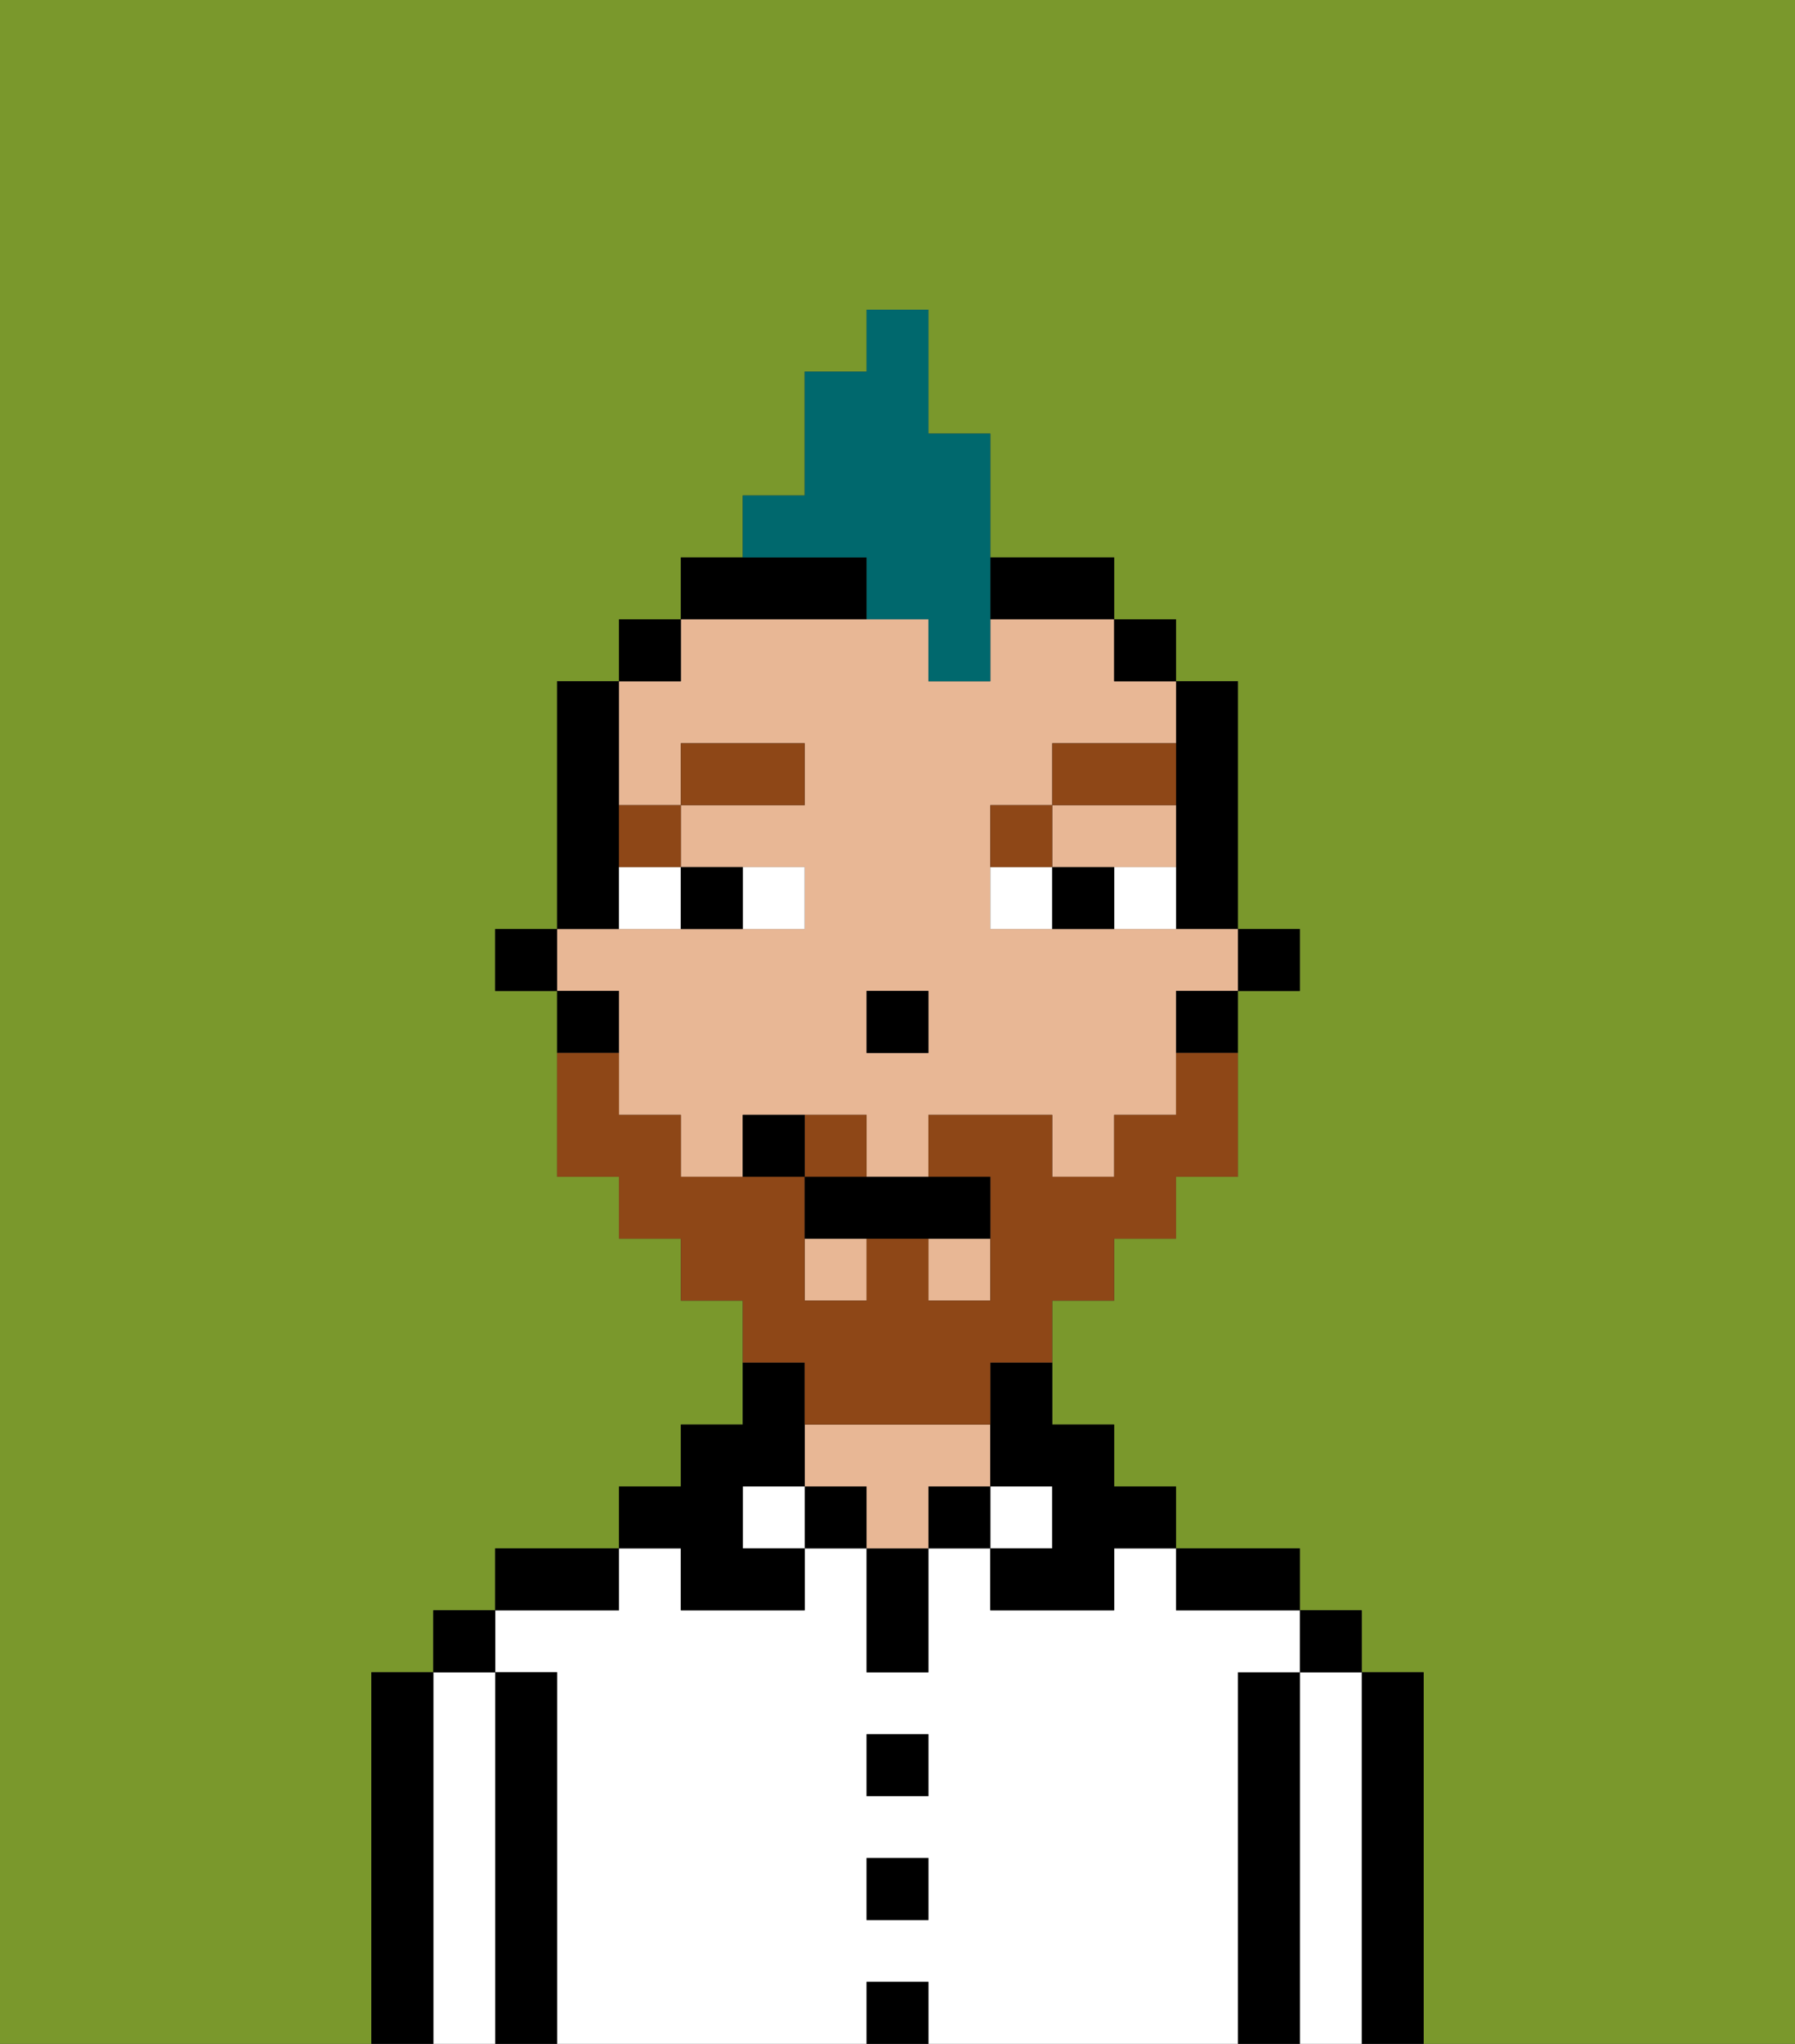 <svg xmlns="http://www.w3.org/2000/svg" viewBox="0 0 29 33"><rect x="0" y="0" width="29" height="33" fill="#333333" stroke="none"/><defs><style>polygon,rect,path{shape-rendering:crispedges;}.ya287-1{fill:#7a982c;}.ya287-2{fill:#000000;}.ya287-3{fill:#ffffff;}.ya287-4{fill:#e8b795;}.ya287-5{fill:#ffffff;}.ya287-6{fill:#8e4717;}.ya287-7{fill:#8e4717;}.ya287-8{fill:#00686d;}</style></defs><path class="ya287-1" d="M0,33H6V27H7V26H8V25h2V24h1V23h1V21H11V20H10V19H9V16H8V15H9V11h1V10h1V9h1V8h1V6h1V5h1V7h1V9h2v1h1v1h1v4h1v1H20v3H19v1H18v1H17v2h1v1h1v1h2v1h1v1h1v6h6V0H0Z"/><path class="ya287-2" d="M23,27H22v6h1V27Z"/><path class="ya287-3" d="M22,27H21v6h1V27Z"/><rect class="ya287-2" x="21" y="26" width="1" height="1"/><path class="ya287-2" d="M21,27H20v6h1V27Z"/><path class="ya287-3" d="M20,27h1V26H19V25H18v1H16V25H15v2H14V25H13v1H11V25H10v1H8v1H9v6h5V32h1v1h5V27Zm-5,4H14V30h1Zm0-2H14V28h1Z"/><path class="ya287-2" d="M20,26h1V25H19v1Z"/><rect class="ya287-3" x="16" y="24" width="1" height="1"/><rect class="ya287-2" x="15" y="24" width="1" height="1"/><rect class="ya287-2" x="14" y="32" width="1" height="1"/><rect class="ya287-2" x="14" y="30" width="1" height="1"/><rect class="ya287-2" x="14" y="28" width="1" height="1"/><path class="ya287-2" d="M14,26v1h1V25H14Z"/><rect class="ya287-2" x="13" y="24" width="1" height="1"/><path class="ya287-4" d="M16,24V23H13v1h1v1h1V24Z"/><rect class="ya287-3" x="12" y="24" width="1" height="1"/><path class="ya287-2" d="M11,26h2V25H12V24h1V22H12v1H11v1H10v1h1Z"/><path class="ya287-2" d="M10,25H8v1h2Z"/><path class="ya287-2" d="M9,27H8v6H9V27Z"/><path class="ya287-3" d="M8,27H7v6H8V27Z"/><rect class="ya287-2" x="7" y="26" width="1" height="1"/><path class="ya287-2" d="M7,27H6v6H7V27Z"/><rect class="ya287-2" x="20" y="15" width="1" height="1"/><path class="ya287-2" d="M19,13v2h1V11H19v2Z"/><rect class="ya287-4" x="15" y="20" width="1" height="1"/><path class="ya287-4" d="M10,17v1h1v1h1V18h2v1h1V18h2v1h1V18h1V16h1V15H16V13h1V12h2V11H18V10H16v1H15V10H11v1H10v2h1V12h2v1H11v1h2v1H9v1h1Zm4-1h1v1H14Z"/><path class="ya287-4" d="M18,14h1V13H17v1Z"/><rect class="ya287-4" x="13" y="20" width="1" height="1"/><path class="ya287-2" d="M19,17h1V16H19Z"/><rect class="ya287-2" x="18" y="10" width="1" height="1"/><path class="ya287-2" d="M16,23v1h1v1H16v1h2V25h1V24H18V23H17V22H16Z"/><path class="ya287-2" d="M17,10h1V9H16v1Z"/><path class="ya287-2" d="M14,10V9H11v1h3Z"/><rect class="ya287-2" x="10" y="10" width="1" height="1"/><path class="ya287-2" d="M10,14V11H9v4h1Z"/><path class="ya287-2" d="M10,16H9v1h1Z"/><rect class="ya287-2" x="8" y="15" width="1" height="1"/><rect class="ya287-2" x="14" y="16" width="1" height="1"/><path class="ya287-5" d="M13,15V14H12v1Z"/><path class="ya287-5" d="M10,15h1V14H10Z"/><path class="ya287-5" d="M18,14v1h1V14Z"/><path class="ya287-5" d="M16,14v1h1V14Z"/><path class="ya287-2" d="M12,15V14H11v1Z"/><path class="ya287-2" d="M17,14v1h1V14Z"/><path class="ya287-6" d="M11,14V13H10v1Z"/><rect class="ya287-6" x="11" y="12" width="2" height="1"/><path class="ya287-6" d="M17,13H16v1h1Z"/><path class="ya287-6" d="M19,12H17v1h2Z"/><path class="ya287-7" d="M14,18H13v1h1Z"/><path class="ya287-7" d="M13,23h3V22h1V21h1V20h1V19h1V17H19v1H18v1H17V18H15v1h1v2H15V20H14v1H13V19H11V18H10V17H9v2h1v1h1v1h1v1h1Z"/><path class="ya287-2" d="M13,19v1h3V19H13Z"/><path class="ya287-2" d="M12,18v1h1V18Z"/><path class="ya287-8" d="M14,10h1v1h1V7H15V5H14V6H13V8H12V9h2Z"/></svg>
